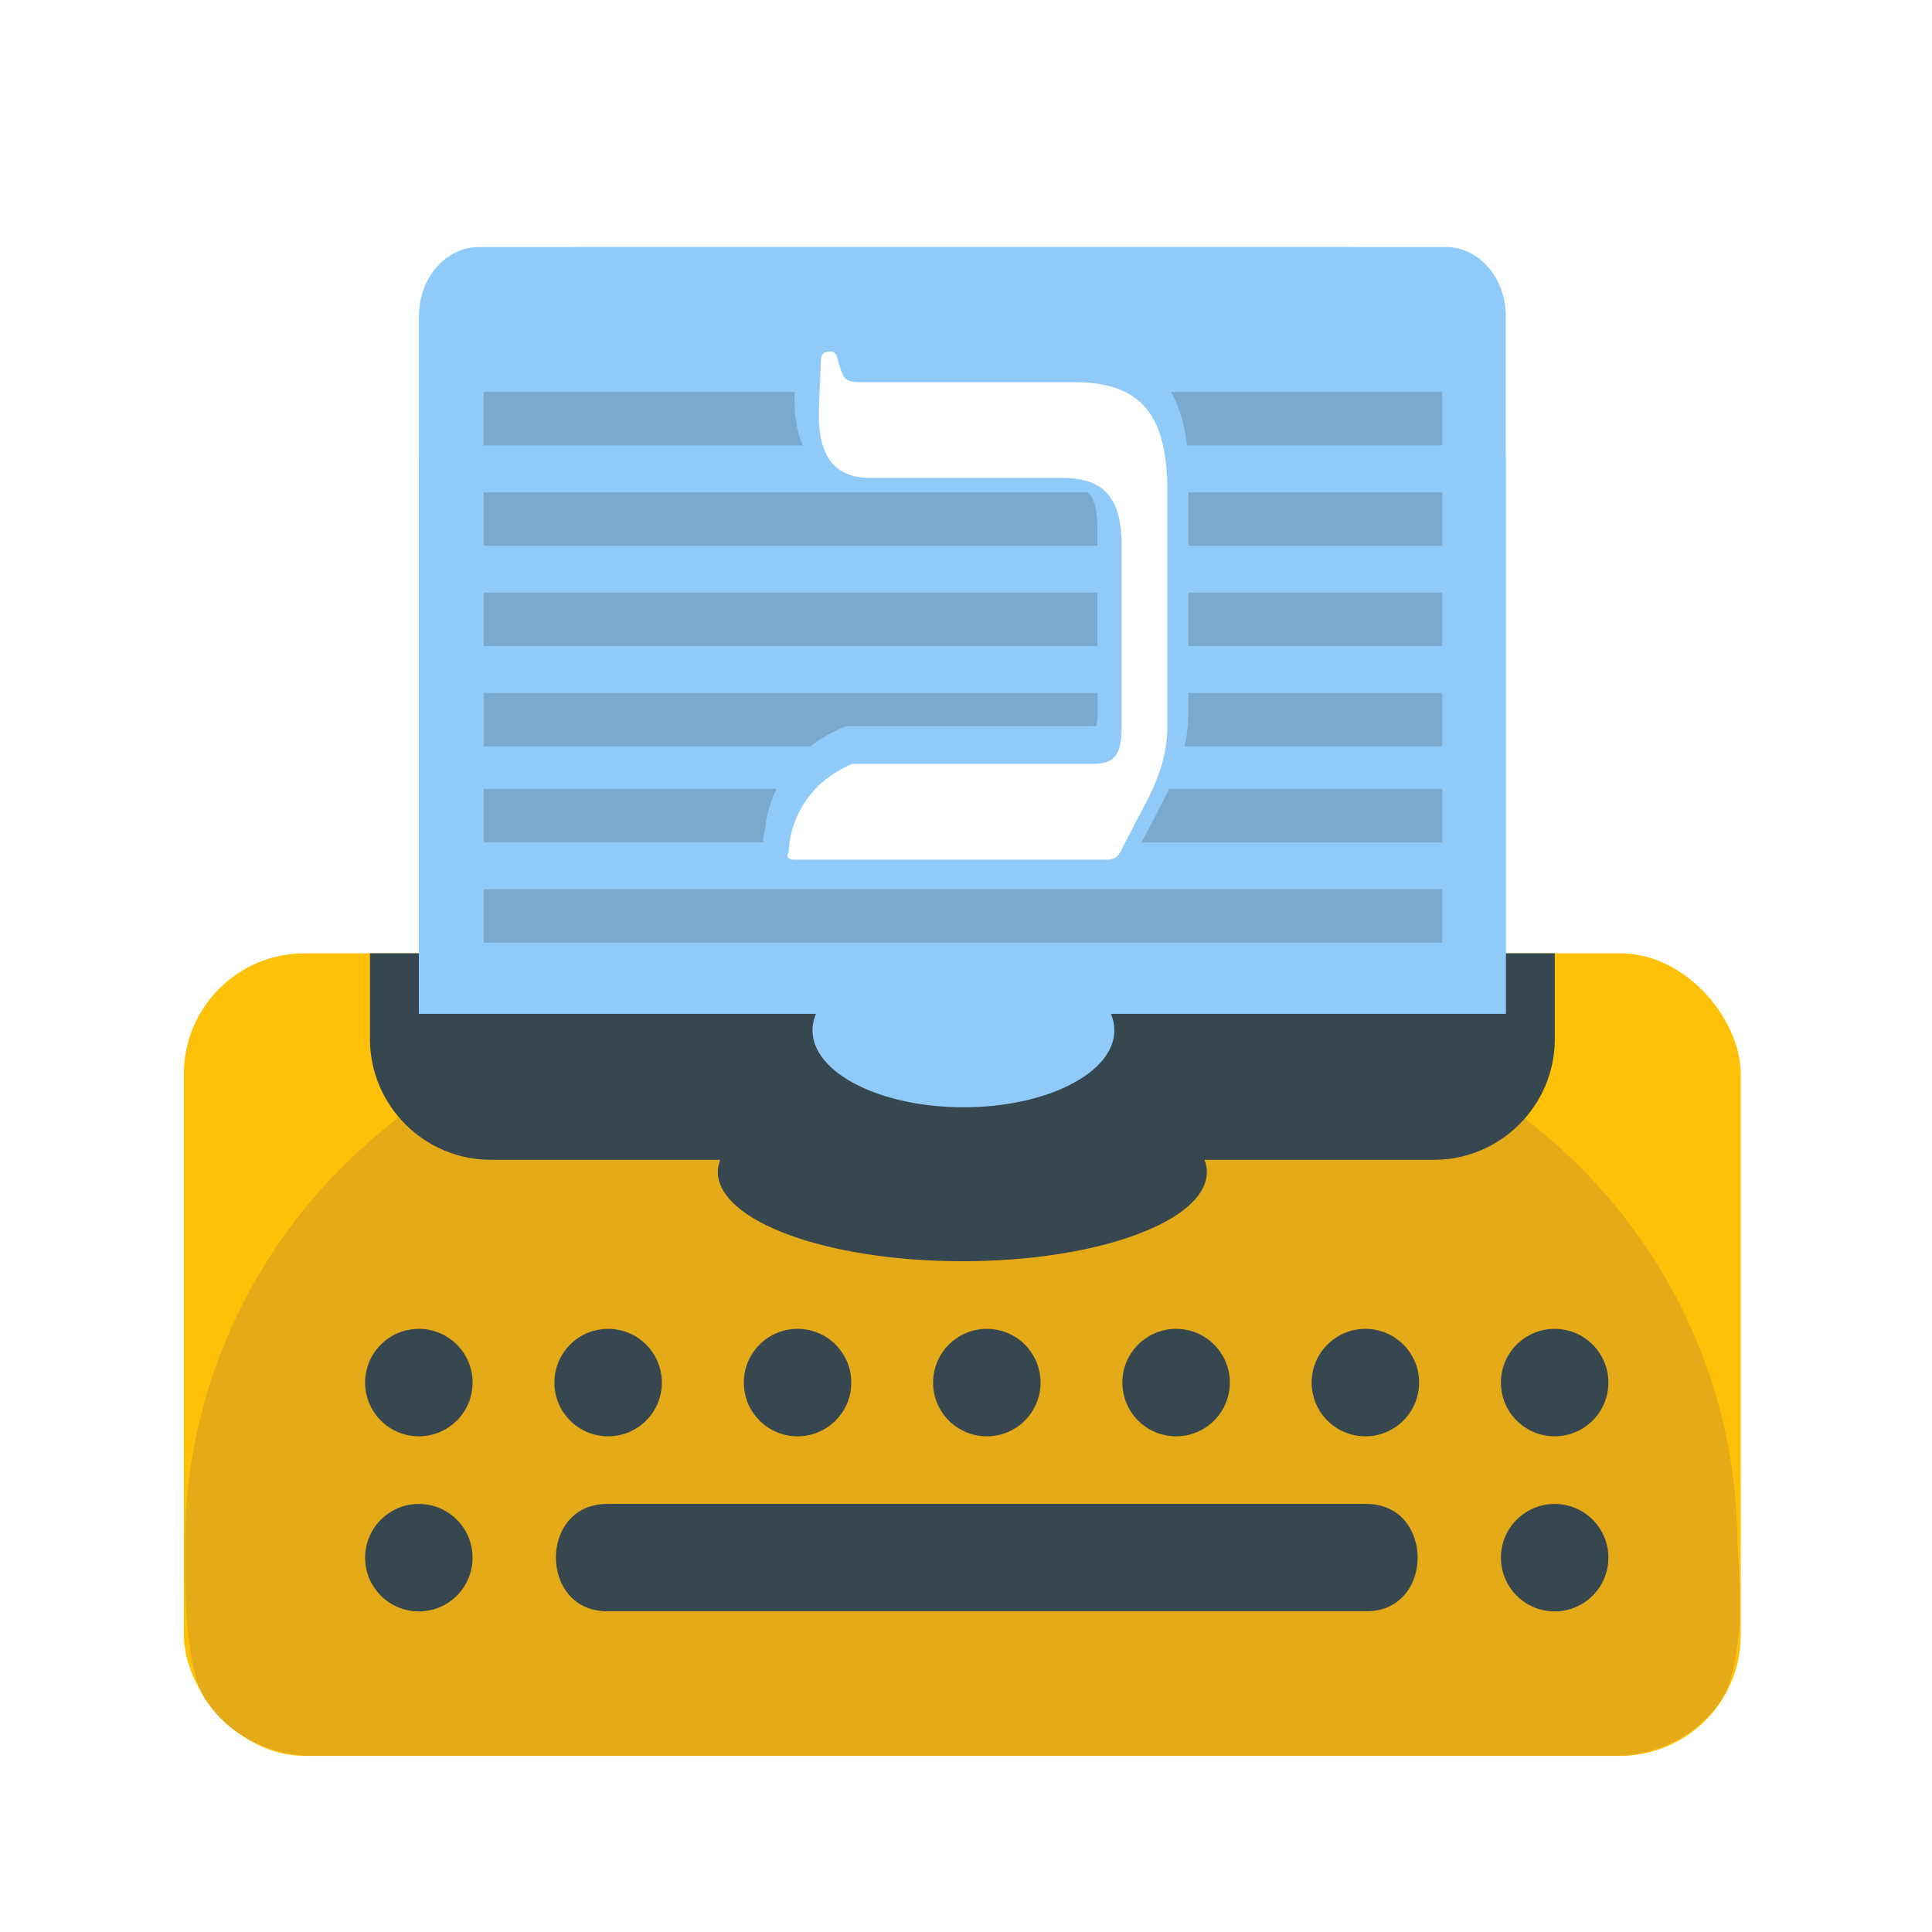 <?xml version="1.0" encoding="UTF-8"?>
<svg id="Layer_2" data-name="Layer 2" xmlns="http://www.w3.org/2000/svg" xmlns:xlink="http://www.w3.org/1999/xlink" viewBox="0 0 128 128">
  <defs>
    <style>
      .cls-1 {
        fill: #90caf9;
      }

      .cls-2 {
        fill: #37474f;
      }

      .cls-3 {
        fill: #ffc107;
      }

      .cls-4 {
        fill: #fff;
      }

      .cls-5 {
        opacity: .25;
      }

      .cls-6 {
        fill: #e5aa17;
      }

      .cls-7 {
        filter: url(#drop-shadow-3);
      }
    </style>
    <filter id="drop-shadow-3" x="52.06" y="22.28" width="25.18" height="33.67" filterUnits="userSpaceOnUse">
      <feOffset dx=".1" dy="1"/>
      <feGaussianBlur result="blur" stdDeviation="1"/>
      <feFlood flood-color="#000" flood-opacity=".15"/>
      <feComposite in2="blur" operator="in"/>
      <feComposite in="SourceGraphic"/>
    </filter>
  </defs>
  <rect class="cls-3" x="12.18" y="63.16" width="103.15" height="53.17" rx="8" ry="8"/>
  <path class="cls-6" d="M115.11,102.39c0-19.53-15.98-35.52-35.52-35.52h-31.83c-18.83,0-34.35,14.85-35.45,33.41-.12,3.14-.21,9.99,1.26,12.26,2.44,3.78,6.75,3.78,6.75,3.78h87.02s4.31,0,6.75-3.78c.65-1.01,1-2.93,1.17-5.02.02-2.8-.14-5.13-.14-5.13Z"/>
  <path class="cls-2" d="M24.51,63.16v5.68c0,4.4,3.6,8,8,8h15.21c-.1.26-.16.53-.16.8,0,3.27,7.25,5.92,16.2,5.92s16.2-2.65,16.2-5.92c0-.27-.07-.54-.16-.8h15.21c4.4,0,8-3.6,8-8v-5.68H24.51Z"/>
  <path class="cls-1" d="M89.43,16.37H31.71c-2.17,0-3.95,2.04-3.95,4.54v46.25h72V30.29"/>
  <path class="cls-1" d="M38.08,16.37h57.73c2.17,0,3.95,2.04,3.95,4.54v46.25H27.75V30.29"/>
  <ellipse class="cls-1" cx="63.83" cy="68.26" rx="10" ry="5.1"/>
  <g>
    <circle class="cls-2" cx="27.75" cy="91.6" r="3.56"/>
    <circle class="cls-2" cx="40.29" cy="91.6" r="3.56"/>
    <circle class="cls-2" cx="52.84" cy="91.6" r="3.56"/>
    <circle class="cls-2" cx="65.38" cy="91.6" r="3.56"/>
    <circle class="cls-2" cx="77.92" cy="91.6" r="3.56"/>
    <circle class="cls-2" cx="90.46" cy="91.6" r="3.56"/>
    <circle class="cls-2" cx="103" cy="91.6" r="3.56"/>
  </g>
  <g>
    <circle class="cls-2" cx="27.75" cy="103.2" r="3.56"/>
    <circle class="cls-2" cx="103" cy="103.2" r="3.56"/>
    <path class="cls-2" d="M90.46,99.64h0s-50.17,0-50.17,0h0c-4.62-.07-4.61,7.18,0,7.11h50.17c4.62.07,4.61-7.18,0-7.11Z"/>
  </g>
  <g class="cls-7">
    <path class="cls-4" d="M52.41,55.95h20.89c.39,0,.71-.13,1.03-.91l1.62-3.1c.71-1.42,1.29-2.98,1.29-4.79v-15.59c0-4.92-1.62-7.24-6.14-7.24h-14.16c-1.03,0-1.13-.22-1.38-.96l-.17-.56c-.07-.39-.26-.52-.52-.52s-.58.13-.58.52l-.13,3.14c-.13,2.84.71,4.72,3.36,4.72h12.68c2.52,0,4.01.97,4.01,4.46v12.03c0,1.75-.39,2.46-1.88,2.46h-15.98c-4.29,1.84-4.2,5.88-4.2,5.88-.19.19-.06.45.26.45Z"/>
  </g>
  <g class="cls-5">
    <path class="cls-2" d="M52.65,25.97h-20.61v3.54h21.14c-.41-.94-.59-2.11-.53-3.54Z"/>
    <path class="cls-2" d="M95.55,25.97h-17.96c.61,1.08.91,2.32,1.05,3.54h16.91v-3.54Z"/>
    <rect class="cls-2" x="78.74" y="32.62" width="16.81" height="3.54"/>
    <path class="cls-2" d="M72.07,32.62h-40.02v3.54h40.66v-1.04c0-1.36-.21-2.1-.64-2.5Z"/>
    <rect class="cls-2" x="78.74" y="39.26" width="16.81" height="3.54"/>
    <rect class="cls-2" x="32.05" y="39.26" width="40.66" height="3.54"/>
    <path class="cls-2" d="M78.47,49.45h17.08v-3.54h-16.81v1.24c0,.83-.1,1.59-.27,2.3Z"/>
    <path class="cls-2" d="M56.05,48.11h16.29c.14,0,.24,0,.3-.02.03-.12.08-.39.08-.94v-1.24h-40.66v3.54h21.63c.58-.46,1.27-.87,2.09-1.22l.28-.12Z"/>
    <path class="cls-2" d="M75.69,55.68s-.04.08-.06.13h19.92v-3.54h-18.09c-.06.12-.11.24-.17.35l-1.6,3.07Z"/>
    <path class="cls-2" d="M50.67,55.09c.04-.58.21-1.65.77-2.83h-19.39v3.54h18.52c-.02-.24.01-.48.1-.71Z"/>
    <rect class="cls-2" x="32.05" y="58.91" width="63.5" height="3.54"/>
  </g>
</svg>